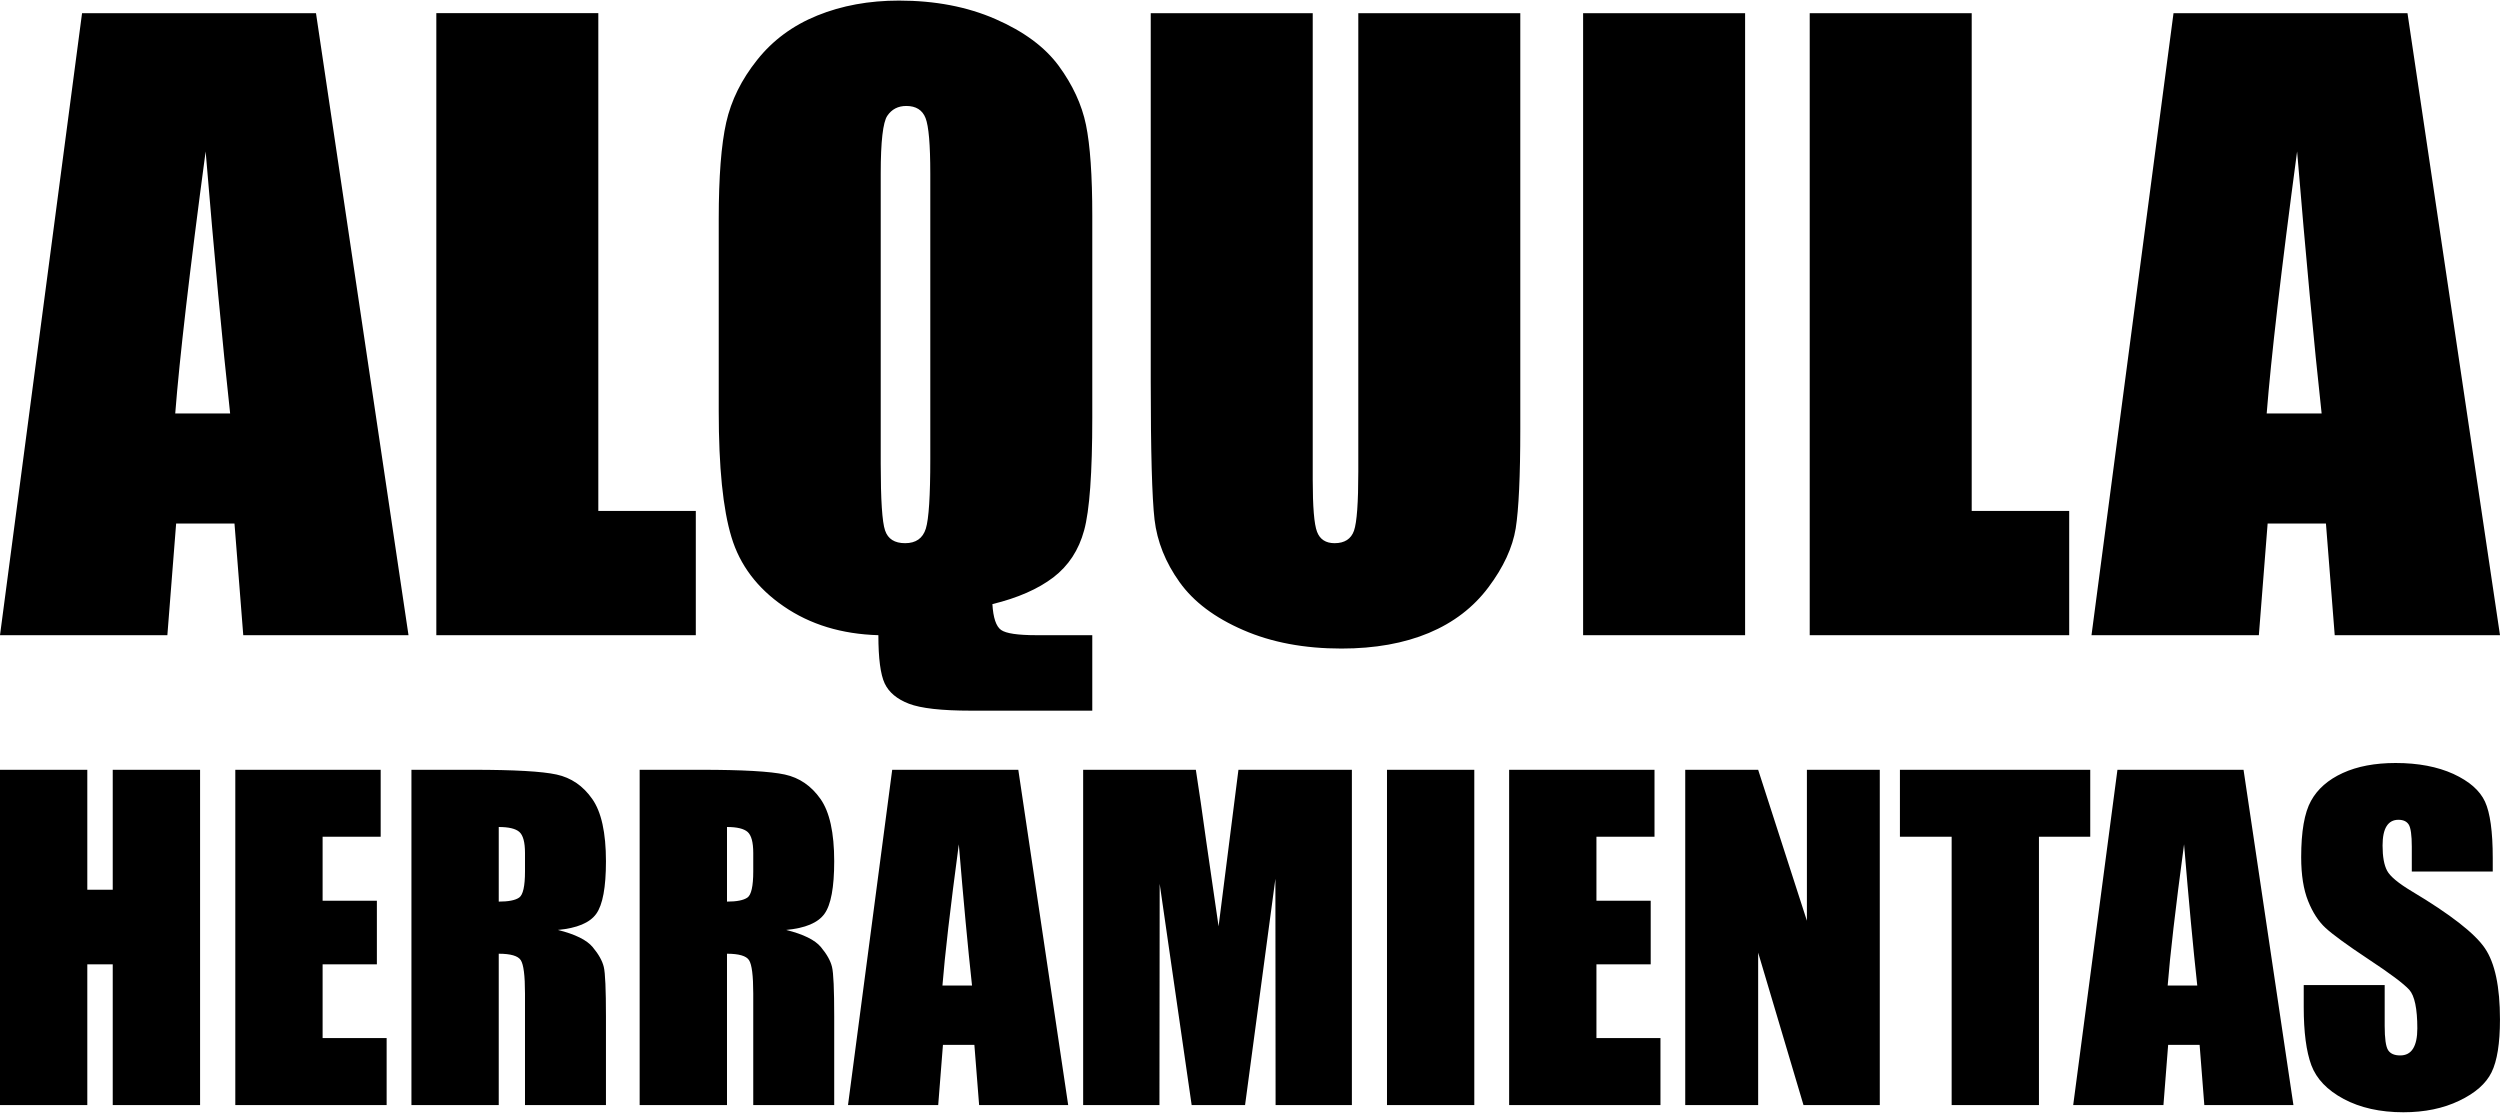 <?xml version="1.0" encoding="UTF-8"?>
<!DOCTYPE svg PUBLIC "-//W3C//DTD SVG 1.1//EN" "http://www.w3.org/Graphics/SVG/1.1/DTD/svg11.dtd">
<!-- Creator: CorelDRAW 2020 (64-Bit) -->
<svg xmlns="http://www.w3.org/2000/svg" xml:space="preserve" width="638px" height="284px" version="1.1" style="shape-rendering:geometricPrecision; text-rendering:geometricPrecision; image-rendering:optimizeQuality; fill-rule:evenodd; clip-rule:evenodd"
viewBox="0 0 638 283.7"
 xmlns:xlink="http://www.w3.org/1999/xlink"
 xmlns:xodm="http://www.corel.com/coreldraw/odm/2003">
 <defs>
  <style type="text/css">
   <![CDATA[
    .fil0 {fill:black;fill-rule:nonzero}
   ]]>
  </style>
 </defs>
 <g id="Capa_x0020_1">
  <g id="_2744534580160">
   <path class="fil0" d="M51.06 196.3l0 85.56 -22.29 0 0 -35.91 -6.49 0 0 35.91 -22.28 0 0 -85.56 22.28 0 0 30.61 6.49 0 0 -30.61 22.29 0zm8.99 0l37.1 0 0 17.09 -14.82 0 0 16.33 13.85 0 0 16.23 -13.85 0 0 18.82 16.34 0 0 17.09 -38.62 0 0 -85.56zm44.95 0l15.73 0c10.5,0 17.6,0.4 21.31,1.21 3.72,0.81 6.75,2.88 9.09,6.22 2.34,3.31 3.51,8.63 3.51,15.92 0,6.65 -0.83,11.12 -2.48,13.41 -1.64,2.29 -4.91,3.66 -9.78,4.11 4.4,1.1 7.38,2.56 8.89,4.4 1.52,1.82 2.45,3.51 2.82,5.05 0.37,1.53 0.55,5.75 0.55,12.65l0 22.59 -20.66 0 0 -28.47c0,-4.58 -0.36,-7.41 -1.08,-8.51 -0.7,-1.09 -2.58,-1.64 -5.62,-1.64l0 38.62 -22.28 0 0 -85.56zm22.28 14.6l0 19.04c2.49,0 4.22,-0.34 5.21,-1.03 0.99,-0.68 1.49,-2.92 1.49,-6.69l0 -4.7c0,-2.72 -0.48,-4.51 -1.44,-5.36 -0.95,-0.84 -2.72,-1.26 -5.26,-1.26zm35.96 -14.6l15.74 0c10.49,0 17.6,0.4 21.31,1.21 3.71,0.81 6.74,2.88 9.09,6.22 2.34,3.31 3.51,8.63 3.51,15.92 0,6.65 -0.83,11.12 -2.49,13.41 -1.64,2.29 -4.9,3.66 -9.77,4.11 4.4,1.1 7.38,2.56 8.89,4.4 1.51,1.82 2.45,3.51 2.81,5.05 0.38,1.53 0.56,5.75 0.56,12.65l0 22.59 -20.66 0 0 -28.47c0,-4.58 -0.36,-7.41 -1.08,-8.51 -0.7,-1.09 -2.58,-1.64 -5.62,-1.64l0 38.62 -22.29 0 0 -85.56zm22.29 14.6l0 19.04c2.48,0 4.21,-0.34 5.21,-1.03 0.99,-0.68 1.49,-2.92 1.49,-6.69l0 -4.7c0,-2.72 -0.48,-4.51 -1.44,-5.36 -0.96,-0.84 -2.72,-1.26 -5.26,-1.26zm74.34 -14.6l12.73 85.56 -22.73 0 -1.21 -15.36 -8.02 0 -1.21 15.36 -23.02 0 11.28 -85.56 32.18 0zm-11.81 55.06c-1.06,-9.7 -2.18,-21.71 -3.37,-36.04 -2.2,16.44 -3.58,28.45 -4.18,36.04l7.55 0zm96.94 -55.06l0 85.56 -19.47 0 -0.05 -57.76 -7.74 57.76 -13.63 0 -8.16 -56.46 -0.06 56.46 -19.47 0 0 -85.56 28.76 0c0.81,5.17 1.69,11.27 2.65,18.23l3.15 21.72 5.07 -39.95 28.95 0zm31.24 0l0 85.56 -22.28 0 0 -85.56 22.28 0zm8.89 0l37.1 0 0 17.09 -14.82 0 0 16.33 13.85 0 0 16.23 -13.85 0 0 18.82 16.34 0 0 17.09 -38.62 0 0 -85.56zm94.59 0l0 85.56 -19.47 0 -11.57 -38.9 0 38.9 -18.61 0 0 -85.56 18.61 0 12.44 38.53 0 -38.53 18.6 0zm53.71 0l0 17.09 -13.09 0 0 68.47 -22.28 0 0 -68.47 -13.2 0 0 -17.09 48.57 0zm39.12 0l12.73 85.56 -22.74 0 -1.2 -15.36 -8.03 0 -1.2 15.36 -23.03 0 11.29 -85.56 32.18 0zm-11.81 55.06c-1.06,-9.7 -2.18,-21.71 -3.37,-36.04 -2.2,16.44 -3.59,28.45 -4.18,36.04l7.55 0zm75.41 -29.1l-20.66 0 0 -6.33c0,-2.95 -0.27,-4.85 -0.79,-5.66 -0.52,-0.81 -1.39,-1.21 -2.62,-1.21 -1.33,0 -2.34,0.54 -3.03,1.64 -0.68,1.08 -1.02,2.73 -1.02,4.94 0,2.85 0.39,5 1.17,6.44 0.76,1.42 2.85,3.17 6.29,5.23 9.86,5.89 16.08,10.74 18.64,14.51 2.58,3.77 3.86,9.84 3.86,18.21 0,6.09 -0.72,10.58 -2.15,13.48 -1.42,2.89 -4.16,5.3 -8.25,7.25 -4.08,1.96 -8.82,2.94 -14.24,2.94 -5.95,0 -11.02,-1.14 -15.24,-3.39 -4.2,-2.25 -6.94,-5.12 -8.25,-8.6 -1.3,-3.5 -1.95,-8.45 -1.95,-14.86l0 -5.6 20.66 0 0 10.4c0,3.21 0.29,5.26 0.86,6.18 0.58,0.92 1.61,1.37 3.09,1.37 1.47,0 2.57,-0.57 3.29,-1.74 0.73,-1.16 1.09,-2.89 1.09,-5.16 0,-5.03 -0.69,-8.33 -2.06,-9.86 -1.42,-1.55 -4.88,-4.15 -10.4,-7.79 -5.52,-3.66 -9.16,-6.33 -10.96,-7.99 -1.79,-1.65 -3.28,-3.94 -4.45,-6.86 -1.18,-2.93 -1.77,-6.66 -1.77,-11.2 0,-6.54 0.83,-11.34 2.51,-14.37 1.67,-3.03 4.36,-5.39 8.09,-7.1 3.73,-1.71 8.22,-2.56 13.5,-2.56 5.77,0 10.67,0.94 14.75,2.79 4.06,1.88 6.74,4.22 8.06,7.07 1.31,2.83 1.98,7.64 1.98,14.44l0 3.39z"/>
   <path class="fil0" d="M80.64 3.21l23.61 158.74 -42.17 0 -2.24 -28.5 -14.89 0 -2.24 28.5 -42.71 0 20.94 -158.74 59.7 0zm-21.91 102.15c-1.97,-18 -4.04,-40.27 -6.25,-66.86 -4.08,30.5 -6.66,52.77 -7.76,66.86l14.01 0zm93.96 -102.15l0 127.03 24.88 0 0 31.71 -66.22 0 0 -158.74 41.34 0zm126.06 158.74l0 19.26 -31.01 0c-7.46,0 -12.74,-0.6 -15.78,-1.77 -3.05,-1.17 -5.12,-2.91 -6.19,-5.18 -1.07,-2.28 -1.61,-6.39 -1.61,-12.31 -9.36,-0.27 -17.39,-2.71 -24.15,-7.36 -6.75,-4.62 -11.2,-10.54 -13.34,-17.66 -2.18,-7.16 -3.25,-17.86 -3.25,-32.11l0 -49.07c0,-10.8 0.64,-18.99 1.91,-24.65 1.27,-5.65 3.91,-10.97 7.89,-15.95 3.98,-5.02 9.1,-8.8 15.36,-11.34 6.25,-2.54 13.21,-3.81 20.83,-3.81 9.2,0 17.43,1.57 24.62,4.71 7.23,3.15 12.61,7.13 16.16,11.95 3.54,4.84 5.88,9.86 6.95,15.05 1.07,5.21 1.61,12.94 1.61,23.17l0 51.58c0,14.11 -0.7,23.71 -2.08,28.73 -1.37,5.05 -3.98,9.03 -7.86,12.01 -3.91,2.97 -9.09,5.25 -15.55,6.82 0.2,3.48 0.94,5.69 2.21,6.59 1.27,0.9 4.28,1.34 9.03,1.34l14.25 0zm-41.34 -117.83c0,-7.36 -0.4,-12.08 -1.21,-14.15 -0.8,-2.04 -2.44,-3.08 -4.91,-3.08 -2.11,0 -3.72,0.84 -4.85,2.51 -1.11,1.64 -1.68,6.55 -1.68,14.72l0 74.08c0,9.2 0.37,14.88 1.11,17.02 0.73,2.18 2.44,3.25 5.12,3.25 2.74,0 4.51,-1.24 5.28,-3.71 0.77,-2.48 1.14,-8.4 1.14,-17.73l0 -72.91zm150.57 -40.91l0 106.13c0,12.04 -0.4,20.5 -1.17,25.35 -0.8,4.88 -3.11,9.9 -6.95,15.02 -3.85,5.15 -8.93,9.03 -15.22,11.67 -6.32,2.64 -13.75,3.98 -22.31,3.98 -9.47,0 -17.83,-1.57 -25.05,-4.72 -7.26,-3.14 -12.68,-7.22 -16.26,-12.24 -3.61,-5.05 -5.72,-10.37 -6.38,-15.95 -0.64,-5.59 -0.97,-17.36 -0.97,-35.25l0 -93.99 41.34 0 0 119.07c0,6.92 0.36,11.37 1.1,13.28 0.73,1.94 2.24,2.91 4.48,2.91 2.54,0 4.21,-1.07 4.95,-3.18 0.74,-2.14 1.1,-7.16 1.1,-15.05l0 -117.03 41.34 0zm57.37 0l0 158.74 -41.34 0 0 -158.74 41.34 0zm57.83 0l0 127.03 24.88 0 0 31.71 -66.22 0 0 -158.74 41.34 0zm111.21 0l23.61 158.74 -42.18 0 -2.24 -28.5 -14.88 0 -2.24 28.5 -42.71 0 20.93 -158.74 59.71 0zm-21.91 102.15c-1.97,-18 -4.05,-40.27 -6.26,-66.86 -4.08,30.5 -6.65,52.77 -7.76,66.86l14.02 0z"/>
  </g>
 </g>
</svg>
